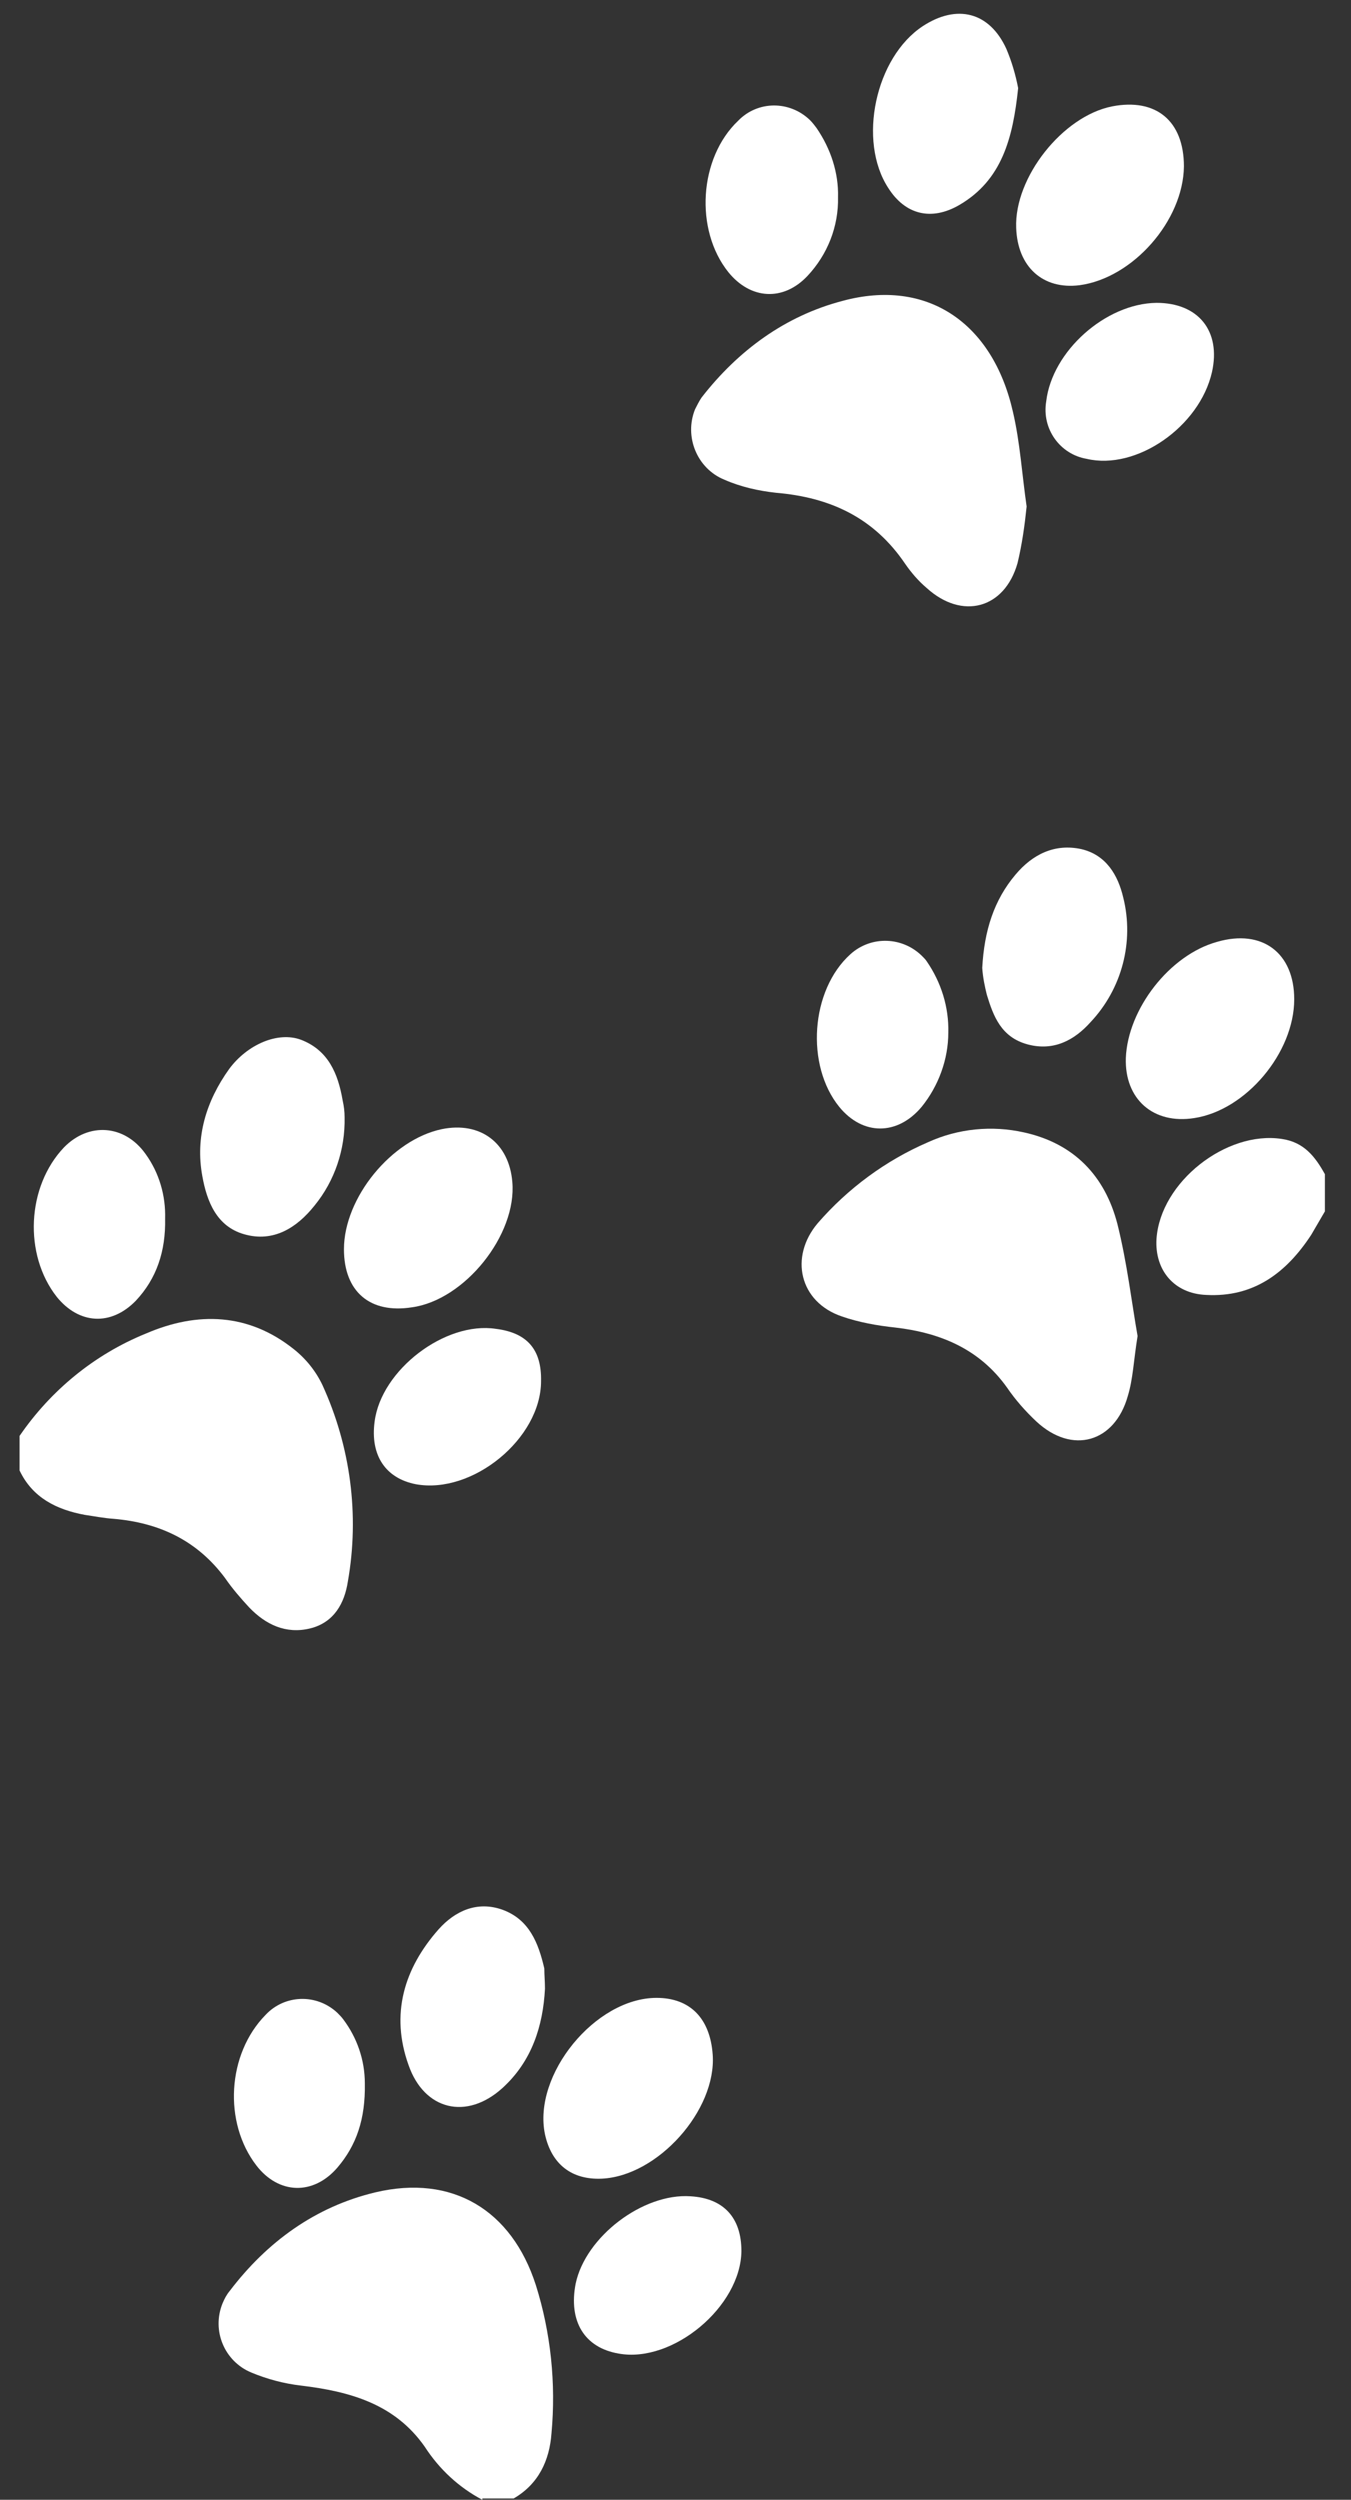 <?xml version="1.0" encoding="utf-8"?>
<!-- Generator: Adobe Illustrator 21.0.2, SVG Export Plug-In . SVG Version: 6.00 Build 0)  -->
<svg version="1.1" id="Capa_1" xmlns="http://www.w3.org/2000/svg" xmlns:xlink="http://www.w3.org/1999/xlink" x="0px" y="0px"
	 viewBox="0 0 207 383" style="enable-background:new 0 0 207 383;" xml:space="preserve">
    <rect x="0" y="0" width="207" height="383" fill="#333333" stroke="none"/>
    <style>
        @keyframes footprint1 {
        0% { opacity: 1; }
        12.5% { opacity: 0; }
        25% { opacity: 1; }
      }
		@keyframes llema1 {
        5% { opacity: 1; }
        14.5% { opacity: 0; }
        25% { opacity: 1; }
      }
        @keyframes footprint2 {
        25% { opacity: 1; }
        37.5% { opacity: 0; }
        50% { opacity: 1; }
      }
	  	@keyframes llema2 {
        30% { opacity: 1; }
        39.5% { opacity: 0; }
        50% { opacity: 1; }
      }
        @keyframes footprint3 {
        50% { opacity: 1; }
        67.5% { opacity: 0; }
        75% { opacity: 1; }
      }
        @keyframes llema3 {
        55% { opacity: 1; }
        69.5% { opacity: 0; }
        75% { opacity: 1; }
      }
        @keyframes footprint4 {
        75% { opacity: 1; }
        87.5% { opacity: 0; }
        100% { opacity: 1; }
      }
	    @keyframes llema4 {
        80% { opacity: 1; }
        89.5% { opacity: 0; }
        100% { opacity: 1; }
      }

      g{fill:#FFFFFF;}
      .animate {  animation-duration: 4s; animation-iteration-count: infinite; animation-timing-function: ease; }
      .huella1 { animation-name: footprint1; }
      .huella2 { animation-name: footprint2; }
      .huella3 { animation-name: footprint3; }
      .huella4 { animation-name: footprint4; }

	    .llema1 {  animation-name: llema1; }
		.llema2 {  animation-name: llema2; }
		.llema3 {  animation-name: llema3; }
		.llema4 {  animation-name: llema4; }

    </style>
<title>footprints-splash</title>
<g>
	<path  class="huella1 animate" d="M73.9,383c-3.6-1.9-6.6-4.7-8.8-8.1c-4.6-6.6-11.5-8.5-19-9.4c-2.6-0.3-5.2-1-7.6-2c-4.1-1.7-6.1-6.4-4.4-10.6
		c0.3-0.7,0.6-1.3,1.1-1.9c5.7-7.5,13.1-12.9,22.3-15.1c11.8-2.8,20.9,2.7,24.6,14.2c2.3,7.3,3.1,15.1,2.4,22.7
		c-0.3,4.2-2,7.8-5.8,10H73.9z"/>
	<path class="llema1 animate" d="M100.6,306.1c5.1,0,8.2,3.1,8.6,8.7c0.6,8.5-8.4,18.6-17,19c-4.6,0.2-7.7-2.2-8.7-6.8
		C81.6,317.9,91.2,306.1,100.6,306.1z"/>
	<path class="llema1 animate" d="M83.5,304.7c-0.3,5.7-2,11.1-6.5,15.2c-5.5,5-12,3.4-14.4-3.5c-2.8-7.8-0.7-14.8,4.6-20.8
		c2.5-2.8,5.9-4.4,9.8-3c4.1,1.5,5.5,5.1,6.4,9C83.4,302.6,83.5,303.6,83.5,304.7z"/>
	<path class="llema1 animate" d="M113.6,344.9c-0.1,8.5-10.5,17.2-18.8,15.7c-5.3-0.9-7.7-5-6.6-10.7c1.5-7.2,10.3-13.9,17.6-13.4
		C110.9,336.8,113.6,339.8,113.6,344.9z"/>
	<path class="llema1 animate" d="M55.9,319.2c0.1,5.5-1.3,9.5-4.2,12.9c-3.7,4.3-9,4.1-12.4-0.3c-5.1-6.6-4.5-17.1,1.4-23.1
		c2.9-3.1,7.8-3.3,11-0.3c0.3,0.3,0.6,0.6,0.9,1C54.7,312.2,55.9,315.6,55.9,319.2z"/>
</g>
<g>
	<path class="huella2 animate" d="M3,220c4.8-7,11.5-12.5,19.4-15.7c7.9-3.4,15.7-3.1,22.6,2.4c1.9,1.5,3.4,3.4,4.4,5.5
		c4.3,9.4,5.7,19.9,3.9,30.1c-0.5,3.3-2.1,6.3-5.8,7.2s-6.8-0.6-9.3-3.2c-1.3-1.4-2.6-2.9-3.7-4.5c-4.3-5.8-10.1-8.5-17.1-9.1
		c-1.5-0.1-3-0.4-4.4-0.6c-4.3-0.8-8-2.6-10-6.8L3,220z"/>
	<path class="llema2 animate" d="M52.7,191.4c0-7.9,7.3-16.8,15-18.4c5.9-1.2,10.3,2.1,10.8,8.1c0.7,8.1-7.3,18.1-15.4,19.2
		C56.7,201.3,52.7,197.9,52.7,191.4z"/>
	<path class="llema2 animate" d="M52.8,171.2c0.1,4.9-1.5,9.7-4.6,13.5c-2.7,3.4-6.3,5.7-10.8,4.4c-4.2-1.2-5.7-5-6.4-8.9
		c-1.1-6,0.6-11.5,4.1-16.4c2.8-3.8,7.5-5.8,11-4.5c4.2,1.6,5.7,5.2,6.4,9.3C52.7,169.5,52.8,170.3,52.8,171.2z"/>
	<path class="llema2 animate" d="M82.9,211.6c0,8.8-10.5,17.4-19.2,15.8c-4.6-0.9-7-4.4-6.3-9.6c1-7.9,10.8-15.4,18.6-14.2
		C80.8,204.2,83,206.8,82.9,211.6z"/>
	<path class="llema2 animate" d="M25.3,186.7c0.1,5-1.3,9.2-4.5,12.6c-3.8,3.9-8.7,3.6-12.1-0.6c-5.1-6.5-4.6-16.9,1.1-22.9
		c3.8-3.9,9.3-3.5,12.5,1C24.4,179.7,25.4,183.2,25.3,186.7z"/>
</g>
<g>
	<path class="huella3 animate" d="M174.3,204.7c-0.6,3.7-0.7,6.6-1.5,9.2c-2,7.1-8.5,9-14,3.9c-1.7-1.6-3.2-3.3-4.5-5.2
		c-4.2-5.9-10.2-8.4-17.1-9.2c-2.8-0.3-5.6-0.8-8.2-1.7c-6.5-2.2-8.1-9.1-3.7-14.3c4.6-5.3,10.4-9.6,16.9-12.4
		c4.6-2.1,9.8-2.6,14.7-1.5c7.7,1.7,12.4,6.7,14.3,14C172.7,193.5,173.4,199.6,174.3,204.7z"/>
	<path class="llema3 animate" d="M203,185.6c-0.7,1.2-1.4,2.4-2.1,3.6c-3.8,5.8-8.8,9.6-16.1,9.2c-4.9-0.2-7.9-3.8-7.6-8.6
		c0.6-8.7,10.7-16.6,19.2-15.3c3.4,0.5,5.1,2.7,6.6,5.4L203,185.6z"/>
	<path class="llema3 animate" d="M198.3,153.1c0,8.2-7.4,17-15.3,18.2c-6.3,1-10.7-2.9-10.5-9.2c0.3-7.5,6.7-15.8,14-17.8
		C193.4,142.3,198.3,146,198.3,153.1z"/>
	<path class="llema3 animate" d="M150.5,148.3c0.3-5.7,1.8-10.4,5.1-14.3c2.6-3.1,6-4.8,10.1-3.9c3.8,0.9,5.6,4,6.4,7.4c1.7,6.8-0.2,14-5,19.1
		c-2.5,2.8-5.7,4.5-9.7,3.4s-5.2-4.3-6.2-7.6C150.9,151.2,150.6,149.8,150.5,148.3z"/>
	<path class="llema3 animate" d="M145.3,158.2c0,4.1-1.5,8.2-4.1,11.4c-3.7,4.4-9,4.4-12.6,0c-5.2-6.4-4.4-17.9,1.7-23.4
		c3.2-2.9,8.1-2.7,11.1,0.4c0.2,0.2,0.4,0.4,0.6,0.7C144.2,150.5,145.4,154.3,145.3,158.2z"/>
</g>
<g>
	<path class="huella4 animate" d="M157.3,77.6c-0.3,2.9-0.7,5.8-1.4,8.7c-2,7-8.5,8.7-13.9,3.8c-1.3-1.1-2.4-2.4-3.3-3.7
		c-4.8-7.1-11.5-10.2-19.8-10.9c-2.7-0.3-5.4-0.9-7.9-2c-4.2-1.7-6.2-6.6-4.5-10.8c0.3-0.6,0.6-1.2,1-1.8
		c5.6-7.2,12.8-12.5,21.6-14.8c12.9-3.5,23,3.3,26.1,17C156.3,67.8,156.6,72.8,157.3,77.6z"/>
	<path class="llema4 animate" d="M181.4,25.5c-0.1,8.3-7.8,17.1-16,18.2c-5.6,0.7-9.5-2.8-9.7-8.8c-0.3-7.7,7.1-17.1,14.7-18.6
		C177.1,15,181.4,18.5,181.4,25.5z"/>
	<path class="llema4 animate" d="M156,13.5c-0.8,7.7-2.5,14.1-9,17.9c-4.3,2.5-8.3,1.5-10.9-2.6c-4.7-7.2-2-20,5.3-24.8
		c5.2-3.4,10.2-2.2,12.8,3.5C155,9.4,155.6,11.4,156,13.5z"/>
	<path class="llema4 animate" d="M177.2,46.4c6.4,0,9.9,4.3,8.5,10.6c-1.9,8.4-11.6,15.1-19.2,13.3c-4.1-0.7-6.9-4.6-6.2-8.8
		C161.2,53.8,169.4,46.5,177.2,46.4z"/>
	<path class="llema4 animate" d="M128.4,30.2c0.1,4.5-1.6,8.8-4.7,12.1c-3.7,3.9-8.7,3.6-12.1-0.6c-5.2-6.5-4.5-17.5,1.5-23.2
		c3-3.1,7.9-3.1,11-0.1c0.4,0.4,0.7,0.8,1,1.2C127.3,22.8,128.5,26.5,128.4,30.2z"/>
</g>
</svg>
